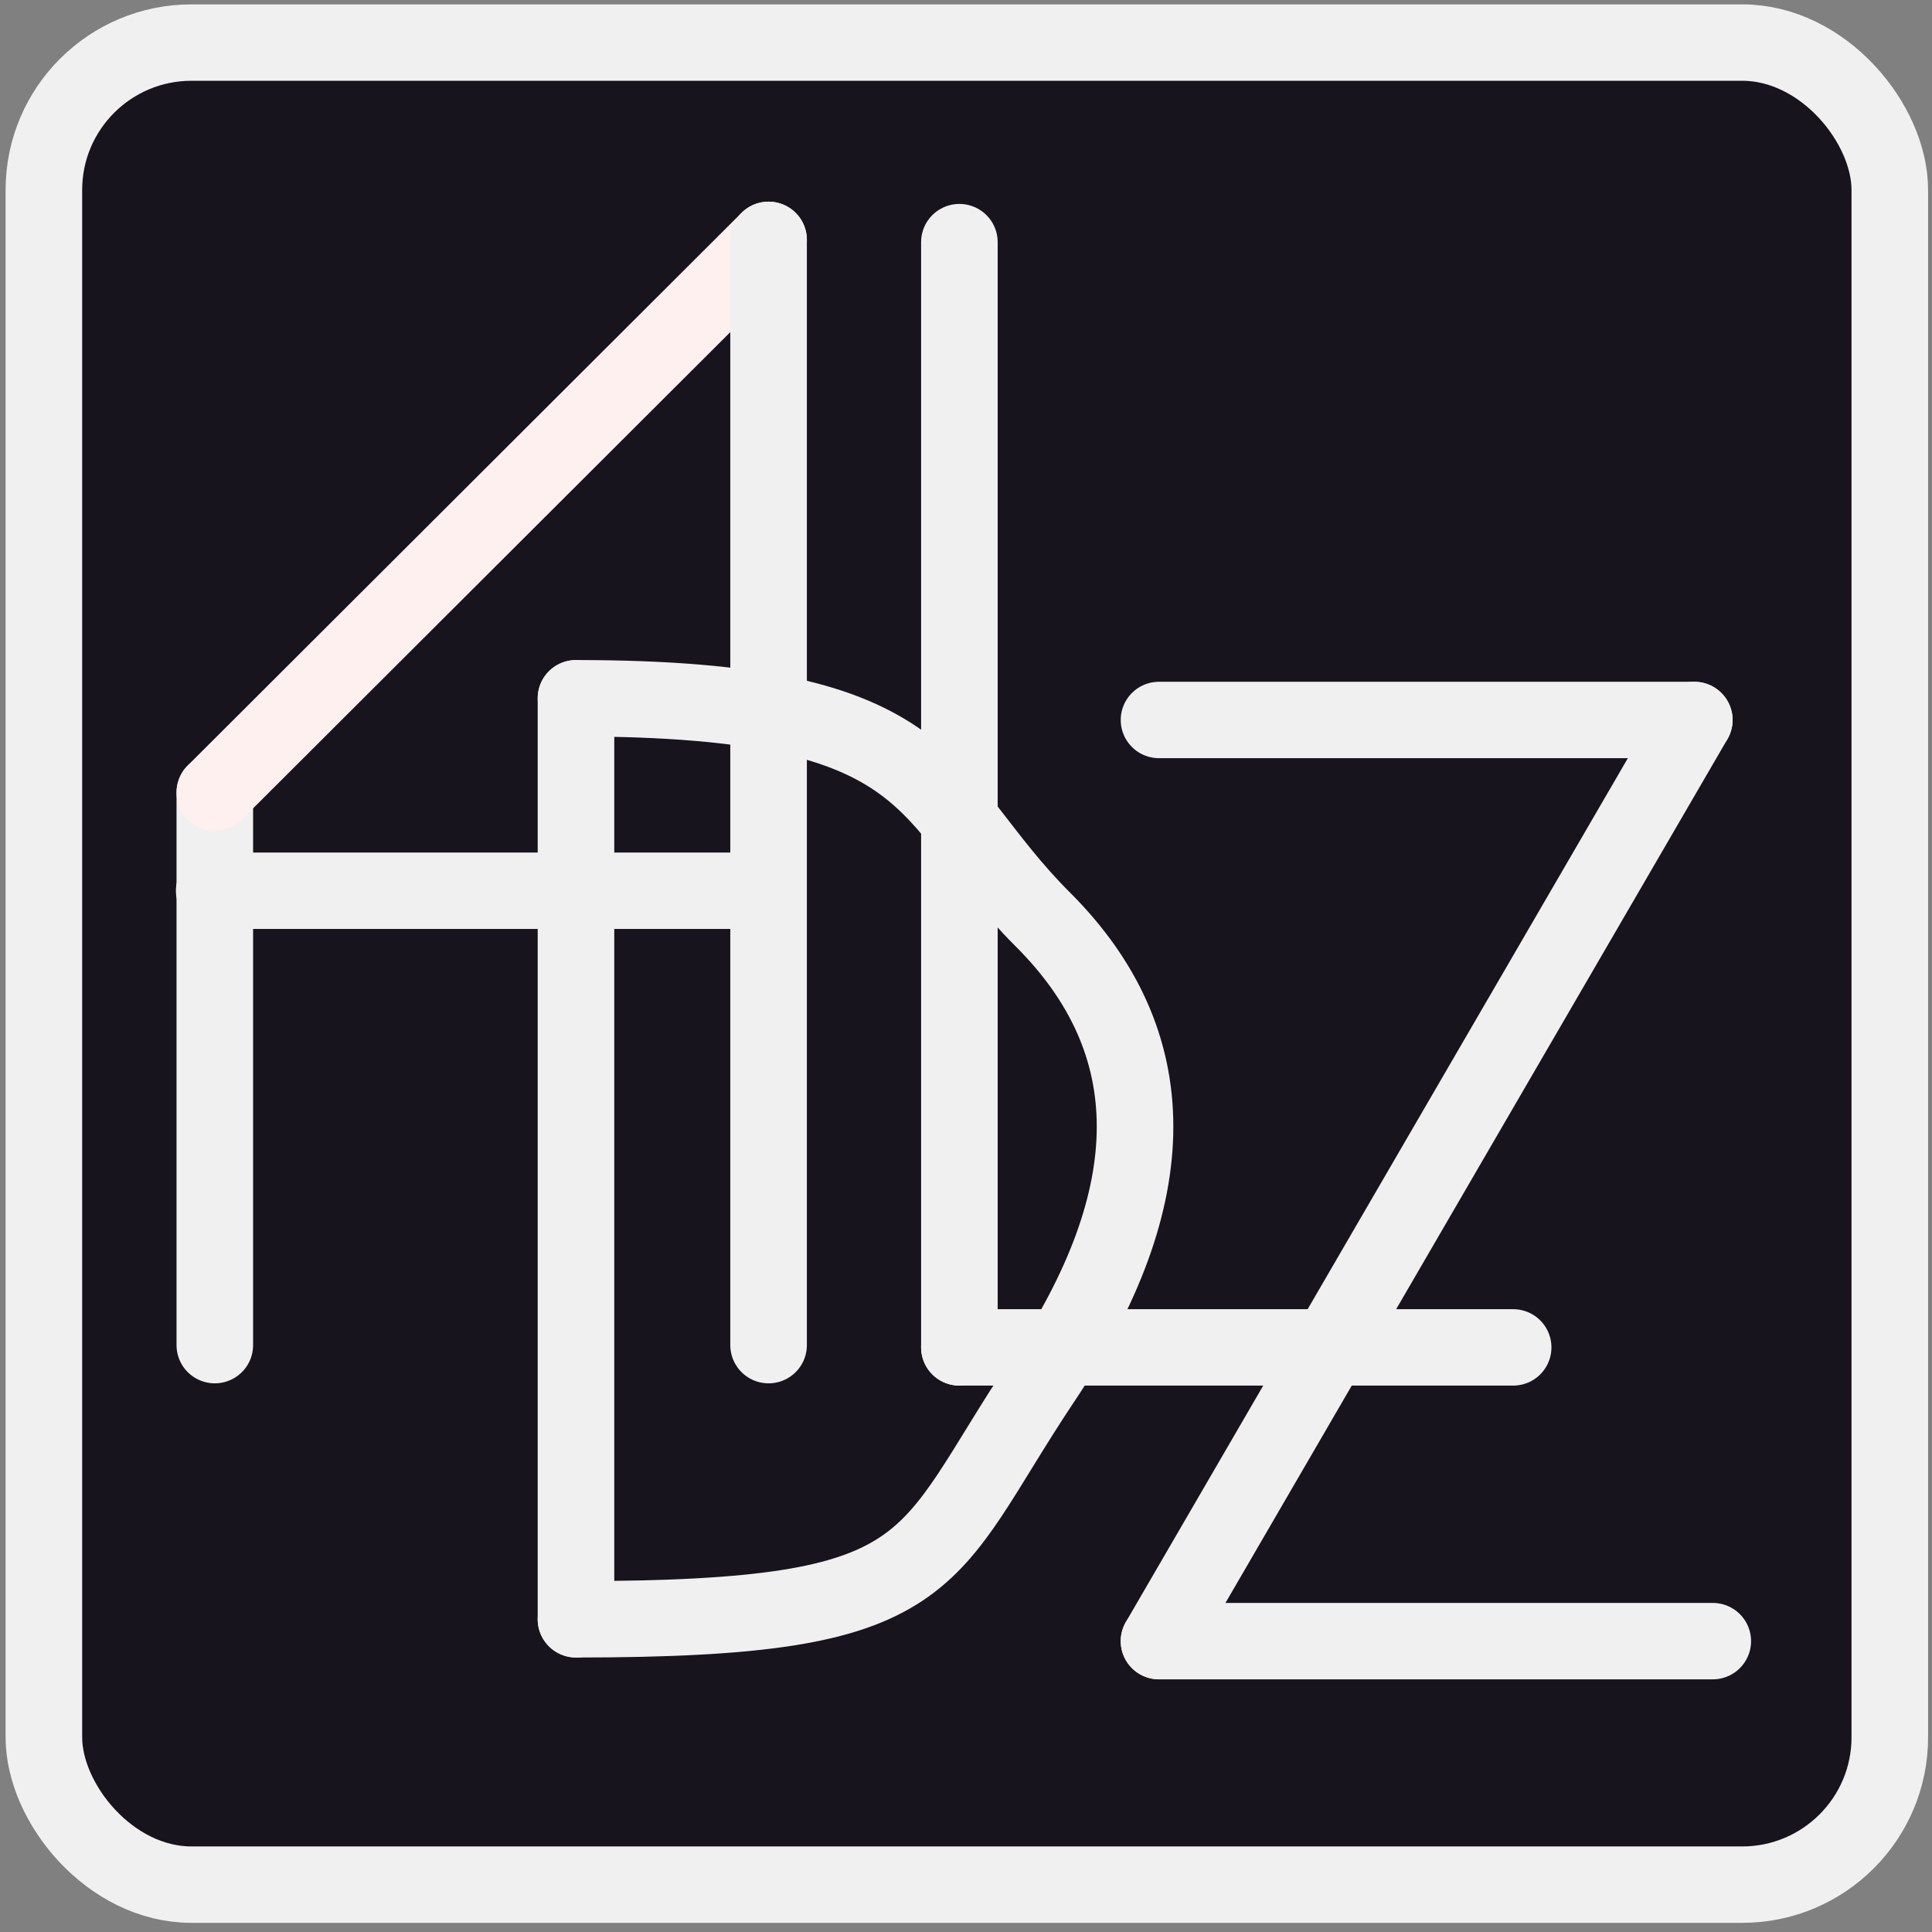 <?xml version="1.0" encoding="UTF-8" standalone="no"?>
<!-- Do not edit this file with editors other than draw.io -->

<svg
   version="1.1"
   width="101px"
   height="101px"
   viewBox="-0.5 -0.5 101 101"
   content="&lt;mxfile host=&quot;Electron&quot; modified=&quot;2024-02-15T18:03:46.906Z&quot; agent=&quot;Mozilla/5.0 (X11; Linux x86_64) AppleWebKit/537.36 (KHTML, like Gecko) draw.io/23.0.2 Chrome/120.0.61.109 Electron/28.1.0 Safari/537.36&quot; etag=&quot;NUEDbCndciuR49WV2bP-&quot; version=&quot;23.0.2&quot; type=&quot;device&quot;&gt;
  &lt;diagram name=&quot;Page-1&quot; id=&quot;85x1fubrdJSDGjR95Knm&quot;&gt;
    &lt;mxGraphModel dx=&quot;784&quot; dy=&quot;497&quot; grid=&quot;1&quot; gridSize=&quot;10&quot; guides=&quot;1&quot; tooltips=&quot;1&quot; connect=&quot;1&quot; arrows=&quot;1&quot; fold=&quot;1&quot; page=&quot;1&quot; pageScale=&quot;1&quot; pageWidth=&quot;827&quot; pageHeight=&quot;1169&quot; math=&quot;0&quot; shadow=&quot;0&quot;&gt;
      &lt;root&gt;
        &lt;mxCell id=&quot;0&quot; /&gt;
        &lt;mxCell id=&quot;1&quot; parent=&quot;0&quot; /&gt;
        &lt;mxCell id=&quot;pGaJtgbri7j0sSqQUalL-19&quot; value=&quot;&quot; style=&quot;rounded=1;whiteSpace=wrap;html=1;arcSize=8;&quot; vertex=&quot;1&quot; parent=&quot;1&quot;&gt;
          &lt;mxGeometry x=&quot;350&quot; y=&quot;510&quot; width=&quot;100&quot; height=&quot;100&quot; as=&quot;geometry&quot; /&gt;
        &lt;/mxCell&gt;
        &lt;mxCell id=&quot;pGaJtgbri7j0sSqQUalL-1&quot; value=&quot;&quot; style=&quot;endArrow=none;html=1;rounded=0;strokeWidth=3;&quot; edge=&quot;1&quot; parent=&quot;1&quot;&gt;
          &lt;mxGeometry width=&quot;50&quot; height=&quot;50&quot; relative=&quot;1&quot; as=&quot;geometry&quot;&gt;
            &lt;mxPoint x=&quot;360&quot; y=&quot;590&quot; as=&quot;sourcePoint&quot; /&gt;
            &lt;mxPoint x=&quot;360&quot; y=&quot;560&quot; as=&quot;targetPoint&quot; /&gt;
          &lt;/mxGeometry&gt;
        &lt;/mxCell&gt;
        &lt;mxCell id=&quot;pGaJtgbri7j0sSqQUalL-2&quot; value=&quot;&quot; style=&quot;endArrow=none;html=1;rounded=0;strokeWidth=3;&quot; edge=&quot;1&quot; parent=&quot;1&quot;&gt;
          &lt;mxGeometry width=&quot;50&quot; height=&quot;50&quot; relative=&quot;1&quot; as=&quot;geometry&quot;&gt;
            &lt;mxPoint x=&quot;360&quot; y=&quot;560&quot; as=&quot;sourcePoint&quot; /&gt;
            &lt;mxPoint x=&quot;390&quot; y=&quot;530&quot; as=&quot;targetPoint&quot; /&gt;
          &lt;/mxGeometry&gt;
        &lt;/mxCell&gt;
        &lt;mxCell id=&quot;pGaJtgbri7j0sSqQUalL-3&quot; value=&quot;&quot; style=&quot;endArrow=none;html=1;rounded=0;strokeWidth=3;&quot; edge=&quot;1&quot; parent=&quot;1&quot;&gt;
          &lt;mxGeometry width=&quot;50&quot; height=&quot;50&quot; relative=&quot;1&quot; as=&quot;geometry&quot;&gt;
            &lt;mxPoint x=&quot;390&quot; y=&quot;590&quot; as=&quot;sourcePoint&quot; /&gt;
            &lt;mxPoint x=&quot;390&quot; y=&quot;530&quot; as=&quot;targetPoint&quot; /&gt;
          &lt;/mxGeometry&gt;
        &lt;/mxCell&gt;
        &lt;mxCell id=&quot;pGaJtgbri7j0sSqQUalL-4&quot; value=&quot;&quot; style=&quot;endArrow=none;html=1;rounded=0;strokeWidth=3;&quot; edge=&quot;1&quot; parent=&quot;1&quot;&gt;
          &lt;mxGeometry width=&quot;50&quot; height=&quot;50&quot; relative=&quot;1&quot; as=&quot;geometry&quot;&gt;
            &lt;mxPoint x=&quot;360&quot; y=&quot;560&quot; as=&quot;sourcePoint&quot; /&gt;
            &lt;mxPoint x=&quot;390&quot; y=&quot;560&quot; as=&quot;targetPoint&quot; /&gt;
          &lt;/mxGeometry&gt;
        &lt;/mxCell&gt;
        &lt;mxCell id=&quot;pGaJtgbri7j0sSqQUalL-9&quot; value=&quot;&quot; style=&quot;endArrow=none;html=1;rounded=1;strokeWidth=4;curved=0;&quot; edge=&quot;1&quot; parent=&quot;1&quot;&gt;
          &lt;mxGeometry width=&quot;50&quot; height=&quot;50&quot; relative=&quot;1&quot; as=&quot;geometry&quot;&gt;
            &lt;mxPoint x=&quot;380&quot; y=&quot;600&quot; as=&quot;sourcePoint&quot; /&gt;
            &lt;mxPoint x=&quot;380&quot; y=&quot;550&quot; as=&quot;targetPoint&quot; /&gt;
          &lt;/mxGeometry&gt;
        &lt;/mxCell&gt;
        &lt;mxCell id=&quot;pGaJtgbri7j0sSqQUalL-10&quot; value=&quot;&quot; style=&quot;endArrow=none;html=1;rounded=0;strokeWidth=3;&quot; edge=&quot;1&quot; parent=&quot;1&quot;&gt;
          &lt;mxGeometry width=&quot;50&quot; height=&quot;50&quot; relative=&quot;1&quot; as=&quot;geometry&quot;&gt;
            &lt;mxPoint x=&quot;400&quot; y=&quot;590&quot; as=&quot;sourcePoint&quot; /&gt;
            &lt;mxPoint x=&quot;400&quot; y=&quot;530&quot; as=&quot;targetPoint&quot; /&gt;
          &lt;/mxGeometry&gt;
        &lt;/mxCell&gt;
        &lt;mxCell id=&quot;pGaJtgbri7j0sSqQUalL-11&quot; value=&quot;&quot; style=&quot;endArrow=none;html=1;rounded=0;strokeWidth=3;&quot; edge=&quot;1&quot; parent=&quot;1&quot;&gt;
          &lt;mxGeometry width=&quot;50&quot; height=&quot;50&quot; relative=&quot;1&quot; as=&quot;geometry&quot;&gt;
            &lt;mxPoint x=&quot;410&quot; y=&quot;520&quot; as=&quot;sourcePoint&quot; /&gt;
            &lt;mxPoint x=&quot;440&quot; y=&quot;520&quot; as=&quot;targetPoint&quot; /&gt;
          &lt;/mxGeometry&gt;
        &lt;/mxCell&gt;
        &lt;mxCell id=&quot;pGaJtgbri7j0sSqQUalL-12&quot; value=&quot;&quot; style=&quot;endArrow=none;html=1;rounded=0;strokeWidth=3;&quot; edge=&quot;1&quot; parent=&quot;1&quot;&gt;
          &lt;mxGeometry width=&quot;50&quot; height=&quot;50&quot; relative=&quot;1&quot; as=&quot;geometry&quot;&gt;
            &lt;mxPoint x=&quot;410&quot; y=&quot;580&quot; as=&quot;sourcePoint&quot; /&gt;
            &lt;mxPoint x=&quot;439&quot; y=&quot;520&quot; as=&quot;targetPoint&quot; /&gt;
          &lt;/mxGeometry&gt;
        &lt;/mxCell&gt;
        &lt;mxCell id=&quot;pGaJtgbri7j0sSqQUalL-13&quot; value=&quot;&quot; style=&quot;endArrow=none;html=1;rounded=0;strokeWidth=3;&quot; edge=&quot;1&quot; parent=&quot;1&quot;&gt;
          &lt;mxGeometry width=&quot;50&quot; height=&quot;50&quot; relative=&quot;1&quot; as=&quot;geometry&quot;&gt;
            &lt;mxPoint x=&quot;410&quot; y=&quot;580&quot; as=&quot;sourcePoint&quot; /&gt;
            &lt;mxPoint x=&quot;440&quot; y=&quot;580&quot; as=&quot;targetPoint&quot; /&gt;
          &lt;/mxGeometry&gt;
        &lt;/mxCell&gt;
        &lt;mxCell id=&quot;pGaJtgbri7j0sSqQUalL-14&quot; value=&quot;&quot; style=&quot;endArrow=none;html=1;rounded=0;strokeWidth=3;&quot; edge=&quot;1&quot; parent=&quot;1&quot;&gt;
          &lt;mxGeometry width=&quot;50&quot; height=&quot;50&quot; relative=&quot;1&quot; as=&quot;geometry&quot;&gt;
            &lt;mxPoint x=&quot;400&quot; y=&quot;590&quot; as=&quot;sourcePoint&quot; /&gt;
            &lt;mxPoint x=&quot;430&quot; y=&quot;590&quot; as=&quot;targetPoint&quot; /&gt;
          &lt;/mxGeometry&gt;
        &lt;/mxCell&gt;
        &lt;mxCell id=&quot;pGaJtgbri7j0sSqQUalL-15&quot; value=&quot;&quot; style=&quot;curved=1;endArrow=none;html=1;rounded=0;endFill=0;strokeWidth=4;&quot; edge=&quot;1&quot; parent=&quot;1&quot;&gt;
          &lt;mxGeometry width=&quot;50&quot; height=&quot;50&quot; relative=&quot;1&quot; as=&quot;geometry&quot;&gt;
            &lt;mxPoint x=&quot;380&quot; y=&quot;600&quot; as=&quot;sourcePoint&quot; /&gt;
            &lt;mxPoint x=&quot;380&quot; y=&quot;550&quot; as=&quot;targetPoint&quot; /&gt;
            &lt;Array as=&quot;points&quot;&gt;
              &lt;mxPoint x=&quot;410&quot; y=&quot;600&quot; /&gt;
              &lt;mxPoint x=&quot;430&quot; y=&quot;570&quot; /&gt;
              &lt;mxPoint x=&quot;410&quot; y=&quot;550&quot; /&gt;
              &lt;mxPoint x=&quot;380&quot; y=&quot;550&quot; /&gt;
            &lt;/Array&gt;
          &lt;/mxGeometry&gt;
        &lt;/mxCell&gt;
      &lt;/root&gt;
    &lt;/mxGraphModel&gt;
  &lt;/diagram&gt;
&lt;/mxfile&gt;
"
   id="svg30"
   sodipodi:docname="adlz_logo_02-tick.svg"
   inkscape:version="1.1.2 (0a00cf5339, 2022-02-04)"
   xmlns:inkscape="http://www.inkscape.org/namespaces/inkscape"
   xmlns:sodipodi="http://sodipodi.sourceforge.net/DTD/sodipodi-0.dtd"
   xmlns="http://www.w3.org/2000/svg"
   xmlns:svg="http://www.w3.org/2000/svg">
  <rect x="-0.5" y="-0.5" width="101" height="101" fill="#808080" stroke="none"/>
  <sodipodi:namedview
     id="namedview32"
     pagecolor="#ffffff"
     bordercolor="#666666"
     borderopacity="1.0"
     inkscape:pageshadow="2"
     inkscape:pageopacity="0.0"
     inkscape:pagecheckerboard="0"
     showgrid="false"
     inkscape:zoom="7.7425743"
     inkscape:cx="34.613811"
     inkscape:cy="50.112532"
     inkscape:window-width="1858"
     inkscape:window-height="1043"
     inkscape:window-x="0"
     inkscape:window-y="0"
     inkscape:window-maximized="1"
     inkscape:current-layer="svg30" />
  <defs
     id="defs2" />
  <g
     id="g28"
     style="stroke-width:4.148;stroke-miterlimit:10;stroke-dasharray:none"
     transform="matrix(0.965,0,0,0.963,1.794,1.725)">
    <rect
       x="0"
       y="0"
       width="100"
       height="100"
       rx="8"
       ry="8"
       fill="#18141d"
       stroke="#f0f0f0"
       pointer-events="all"
       id="rect4"
       style="stroke-width:4.148;stroke-miterlimit:10;stroke-dasharray:none" />
    <path
       d="m 9.26,70.711 v -30"
       fill="none"
       stroke="#f0f0f0"
       stroke-width="3"
       stroke-miterlimit="10"
       pointer-events="stroke"
       id="path6"
       style="stroke-width:4.148;stroke-linecap:round;stroke-miterlimit:10;stroke-dasharray:none" />
    <path
       d="m 9.26,40.711 30,-30"
       fill="none"
       stroke="rgb(240, 240, 240)"
       stroke-width="3"
       stroke-miterlimit="10"
       pointer-events="stroke"
       id="path8"
       style="stroke:#fff0f0;stroke-width:4.148;stroke-linecap:round;stroke-miterlimit:10;stroke-dasharray:none;stroke-opacity:1" />
    <path
       d="m 39.26,70.711 v -60"
       fill="none"
       stroke="#f0f0f0"
       stroke-width="3"
       stroke-miterlimit="10"
       pointer-events="stroke"
       id="path10"
       style="stroke-width:4.148;stroke-linecap:round;stroke-miterlimit:10;stroke-dasharray:none" />
    <path
       d="M 9.226,46.044 H 39.226"
       fill="none"
       stroke="#f0f0f0"
       stroke-width="3"
       stroke-miterlimit="10"
       pointer-events="stroke"
       id="path12"
       style="stroke-width:4.148;stroke-linecap:round;stroke-miterlimit:10;stroke-dasharray:none" />
    <path
       d="m 28.826,85.595 v -50"
       fill="none"
       stroke="#f0f0f0"
       stroke-width="4"
       stroke-miterlimit="10"
       pointer-events="stroke"
       id="path14"
       style="stroke-width:4.148;stroke-linecap:round;stroke-miterlimit:10;stroke-dasharray:none" />
    <path
       d="m 49.596,70.834 v -60"
       fill="none"
       stroke="#f0f0f0"
       stroke-width="3"
       stroke-miterlimit="10"
       pointer-events="stroke"
       id="path16"
       style="stroke-width:4.148;stroke-linecap:round;stroke-miterlimit:10;stroke-dasharray:none" />
    <path
       d="m 60.41,36.774 h 29"
       fill="none"
       stroke="#f0f0f0"
       stroke-width="3"
       stroke-miterlimit="10"
       pointer-events="stroke"
       id="path18"
       style="stroke-width:4.148;stroke-linecap:round;stroke-miterlimit:10;stroke-dasharray:none"
       sodipodi:nodetypes="cc" />
    <path
       d="m 60.41,86.78 29,-50.006"
       fill="none"
       stroke="#f0f0f0"
       stroke-width="3"
       stroke-miterlimit="10"
       pointer-events="stroke"
       id="path20"
       style="stroke-width:4.148;stroke-linecap:round;stroke-miterlimit:10;stroke-dasharray:none" />
    <path
       d="m 60.41,86.78 h 30"
       fill="none"
       stroke="#f0f0f0"
       stroke-width="3"
       stroke-miterlimit="10"
       pointer-events="stroke"
       id="path22"
       style="stroke-width:4.148;stroke-linecap:round;stroke-miterlimit:10;stroke-dasharray:none" />
    <path
       d="m 49.596,70.834 h 30"
       fill="none"
       stroke="#f0f0f0"
       stroke-width="3"
       stroke-miterlimit="10"
       pointer-events="stroke"
       id="path24"
       style="stroke-width:4.148;stroke-linecap:round;stroke-miterlimit:10;stroke-dasharray:none" />
    <path
       d="m 28.826,85.595 c 20,0 18.62,-2.997 25.286,-12.997 6.667,-10 6.667,-18.333 0,-25 C 47.446,40.932 48.826,35.595 28.826,35.595"
       fill="none"
       stroke="#f0f0f0"
       stroke-width="4"
       stroke-miterlimit="10"
       pointer-events="stroke"
       id="path26"
       style="stroke-width:4.148;stroke-linecap:round;stroke-miterlimit:10;stroke-dasharray:none"
       sodipodi:nodetypes="cssc" />
  </g>
</svg>
